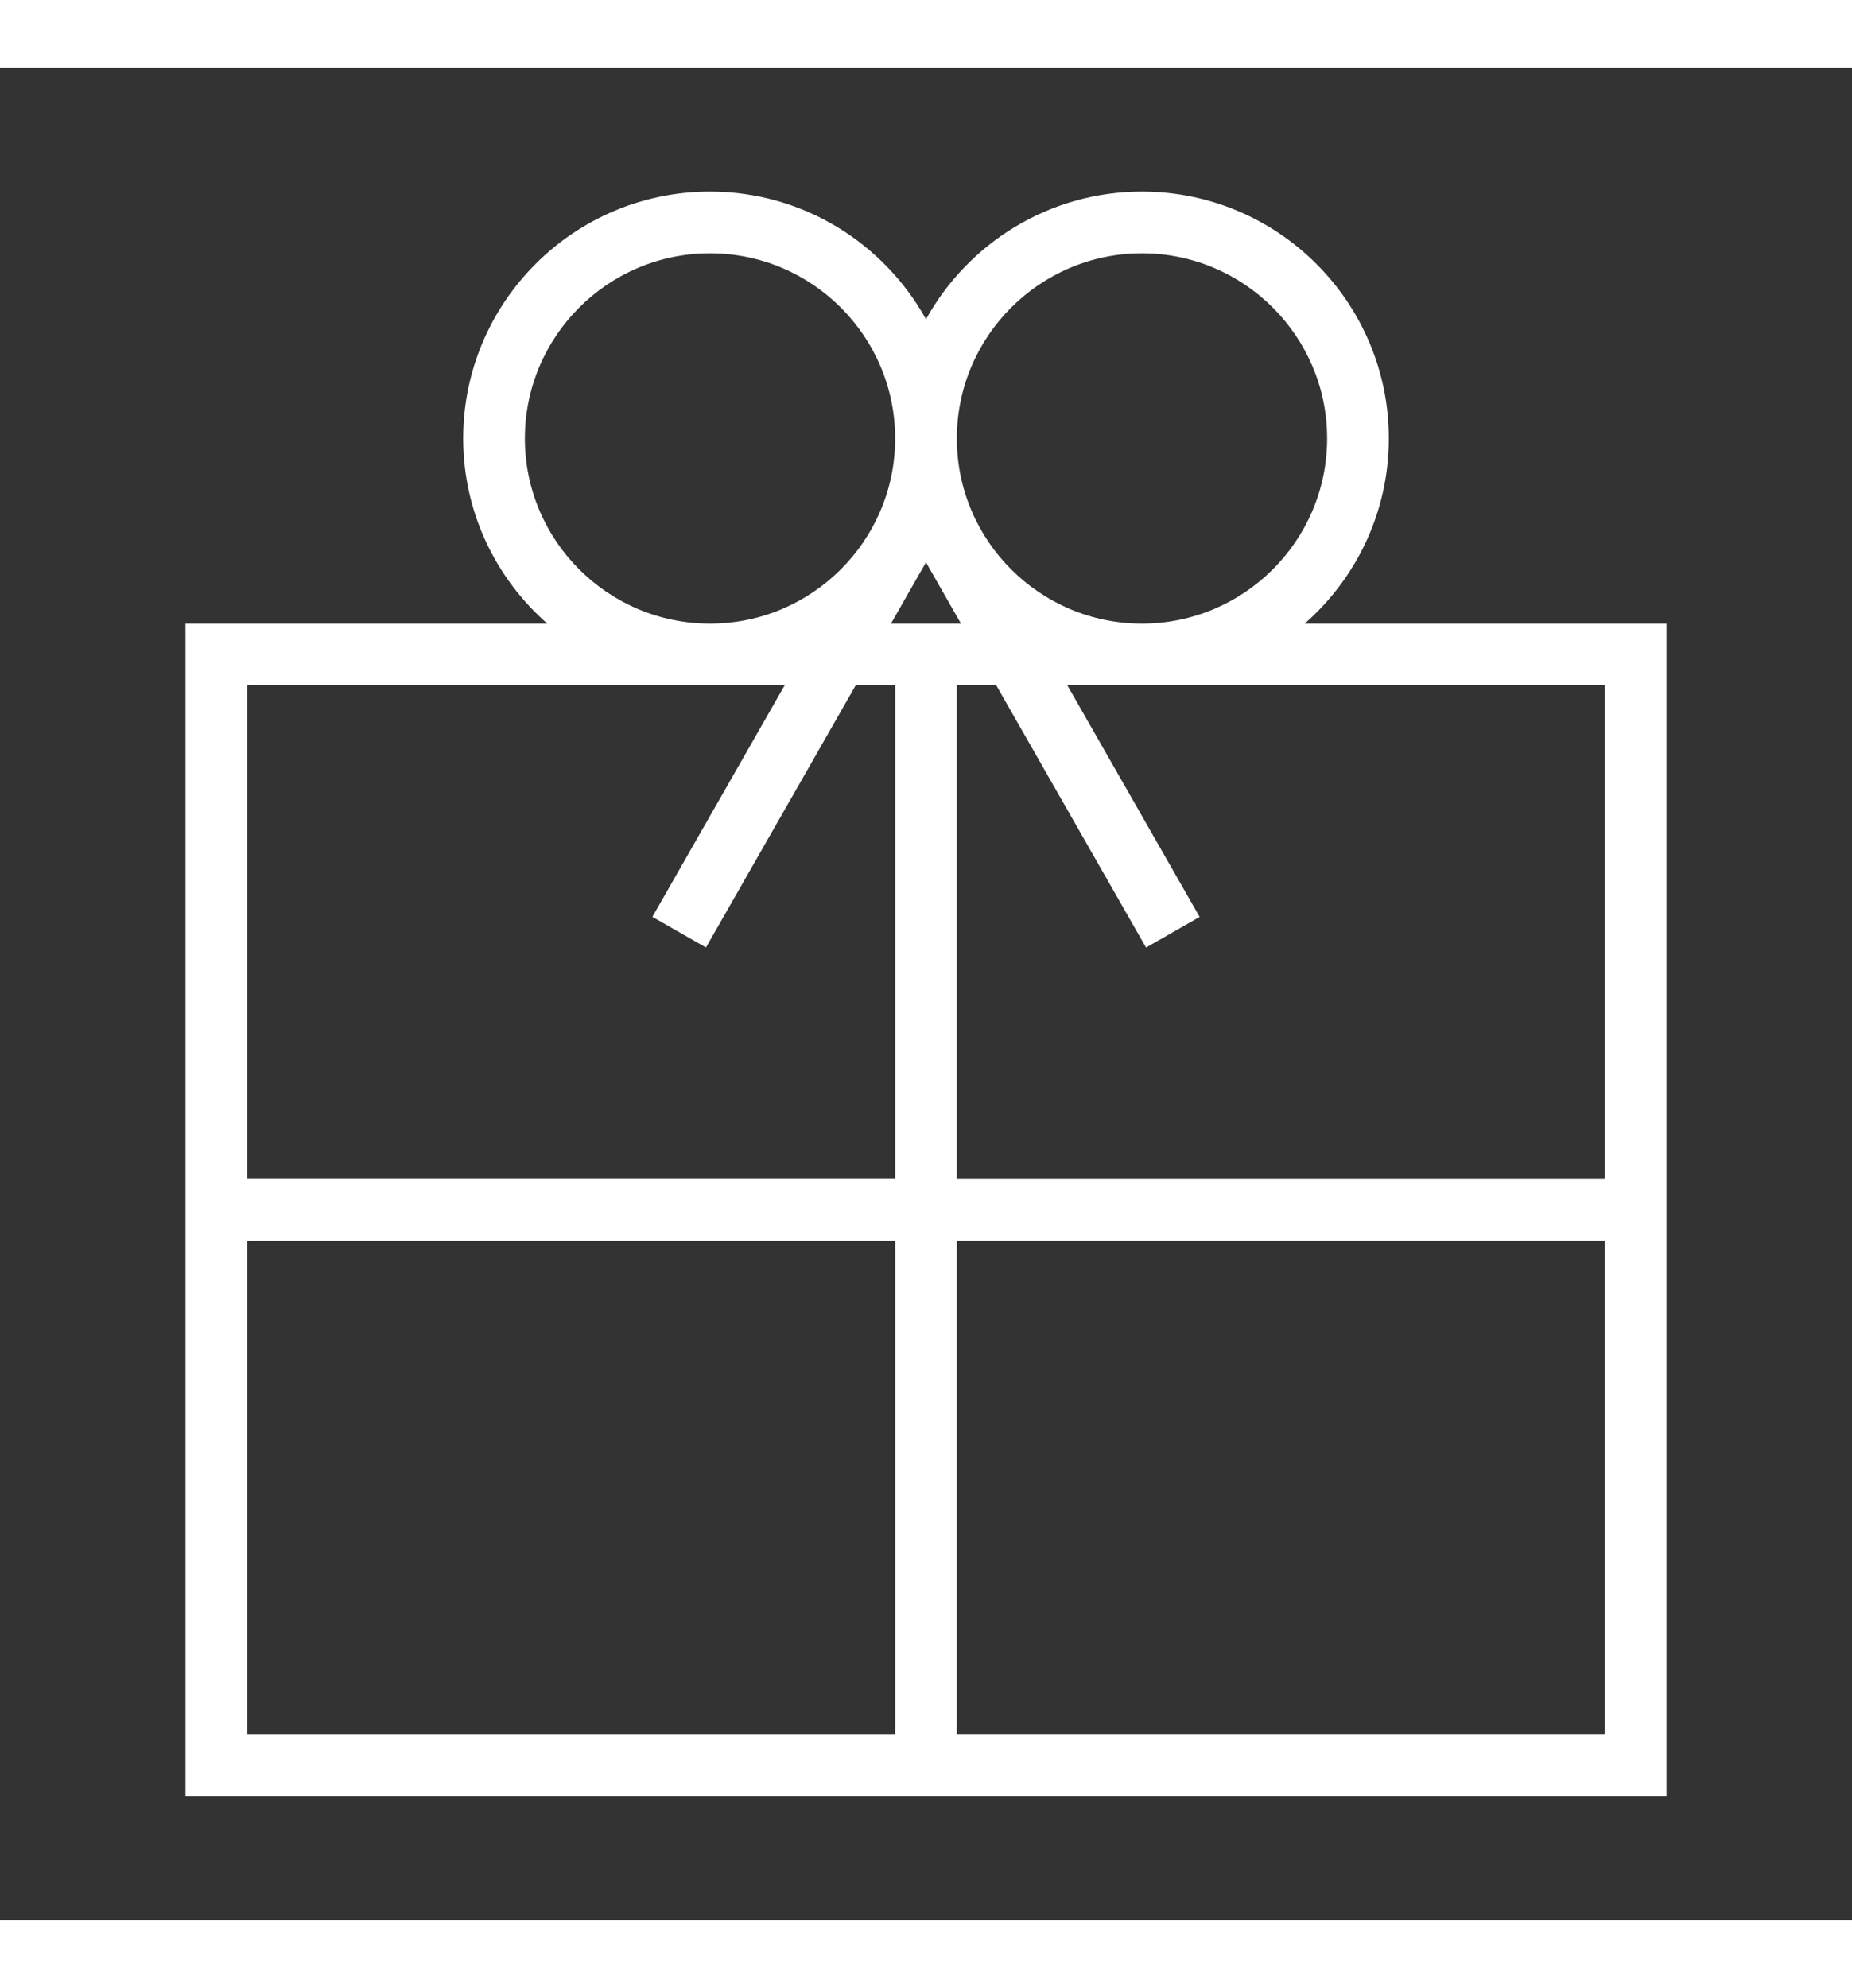 <svg xmlns:xlink="http://www.w3.org/1999/xlink" xmlns="http://www.w3.org/2000/svg" class=" t4s-icon-gift" viewBox="0 0 32 32" width="41"  height="44" ><rect x="0" y="0" width="32" height="32" fill="#333333" stroke="none"/><path d="M 22.544 9.602 c 0.889 -0.782 1.453 -1.924 1.453 -3.198 c 0 -2.352 -1.913 -4.265 -4.265 -4.265 c -1.605 0 -3.004 0.892 -3.732 2.205 c -0.728 -1.313 -2.127 -2.205 -3.732 -2.205 c -2.352 0 -4.265 1.913 -4.265 4.265 c 0 1.274 0.564 2.416 1.453 3.198 h -6.251 v 20.259 h 25.59 v -20.259 h -6.251 Z M 27.729 10.668 v 8.53 h -11.196 v -8.53 h 0.681 l 2.588 4.53 l 0.926 -0.529 l -2.286 -4.001 h 9.287 Z M 16 8.544 l 0.604 1.058 h -1.209 l 0.604 -1.058 Z M 19.732 3.205 c 1.764 0 3.199 1.435 3.199 3.199 s -1.435 3.198 -3.199 3.198 c -1.764 0 -3.199 -1.434 -3.199 -3.198 s 1.435 -3.199 3.199 -3.199 Z M 9.069 6.404 c 0 -1.764 1.435 -3.199 3.199 -3.199 s 3.199 1.435 3.199 3.199 c 0 1.763 -1.435 3.198 -3.199 3.198 s -3.199 -1.434 -3.199 -3.198 Z M 13.558 10.668 l -2.286 4 l 0.926 0.529 l 2.588 -4.53 h 0.681 v 8.53 h -11.196 v -8.53 h 9.287 Z M 4.271 20.265 h 11.196 v 8.53 h -11.196 v -8.53 Z M 16.533 28.794 v -8.53 h 11.196 v 8.53 h -11.196 Z" fill="#fff"></path></svg>